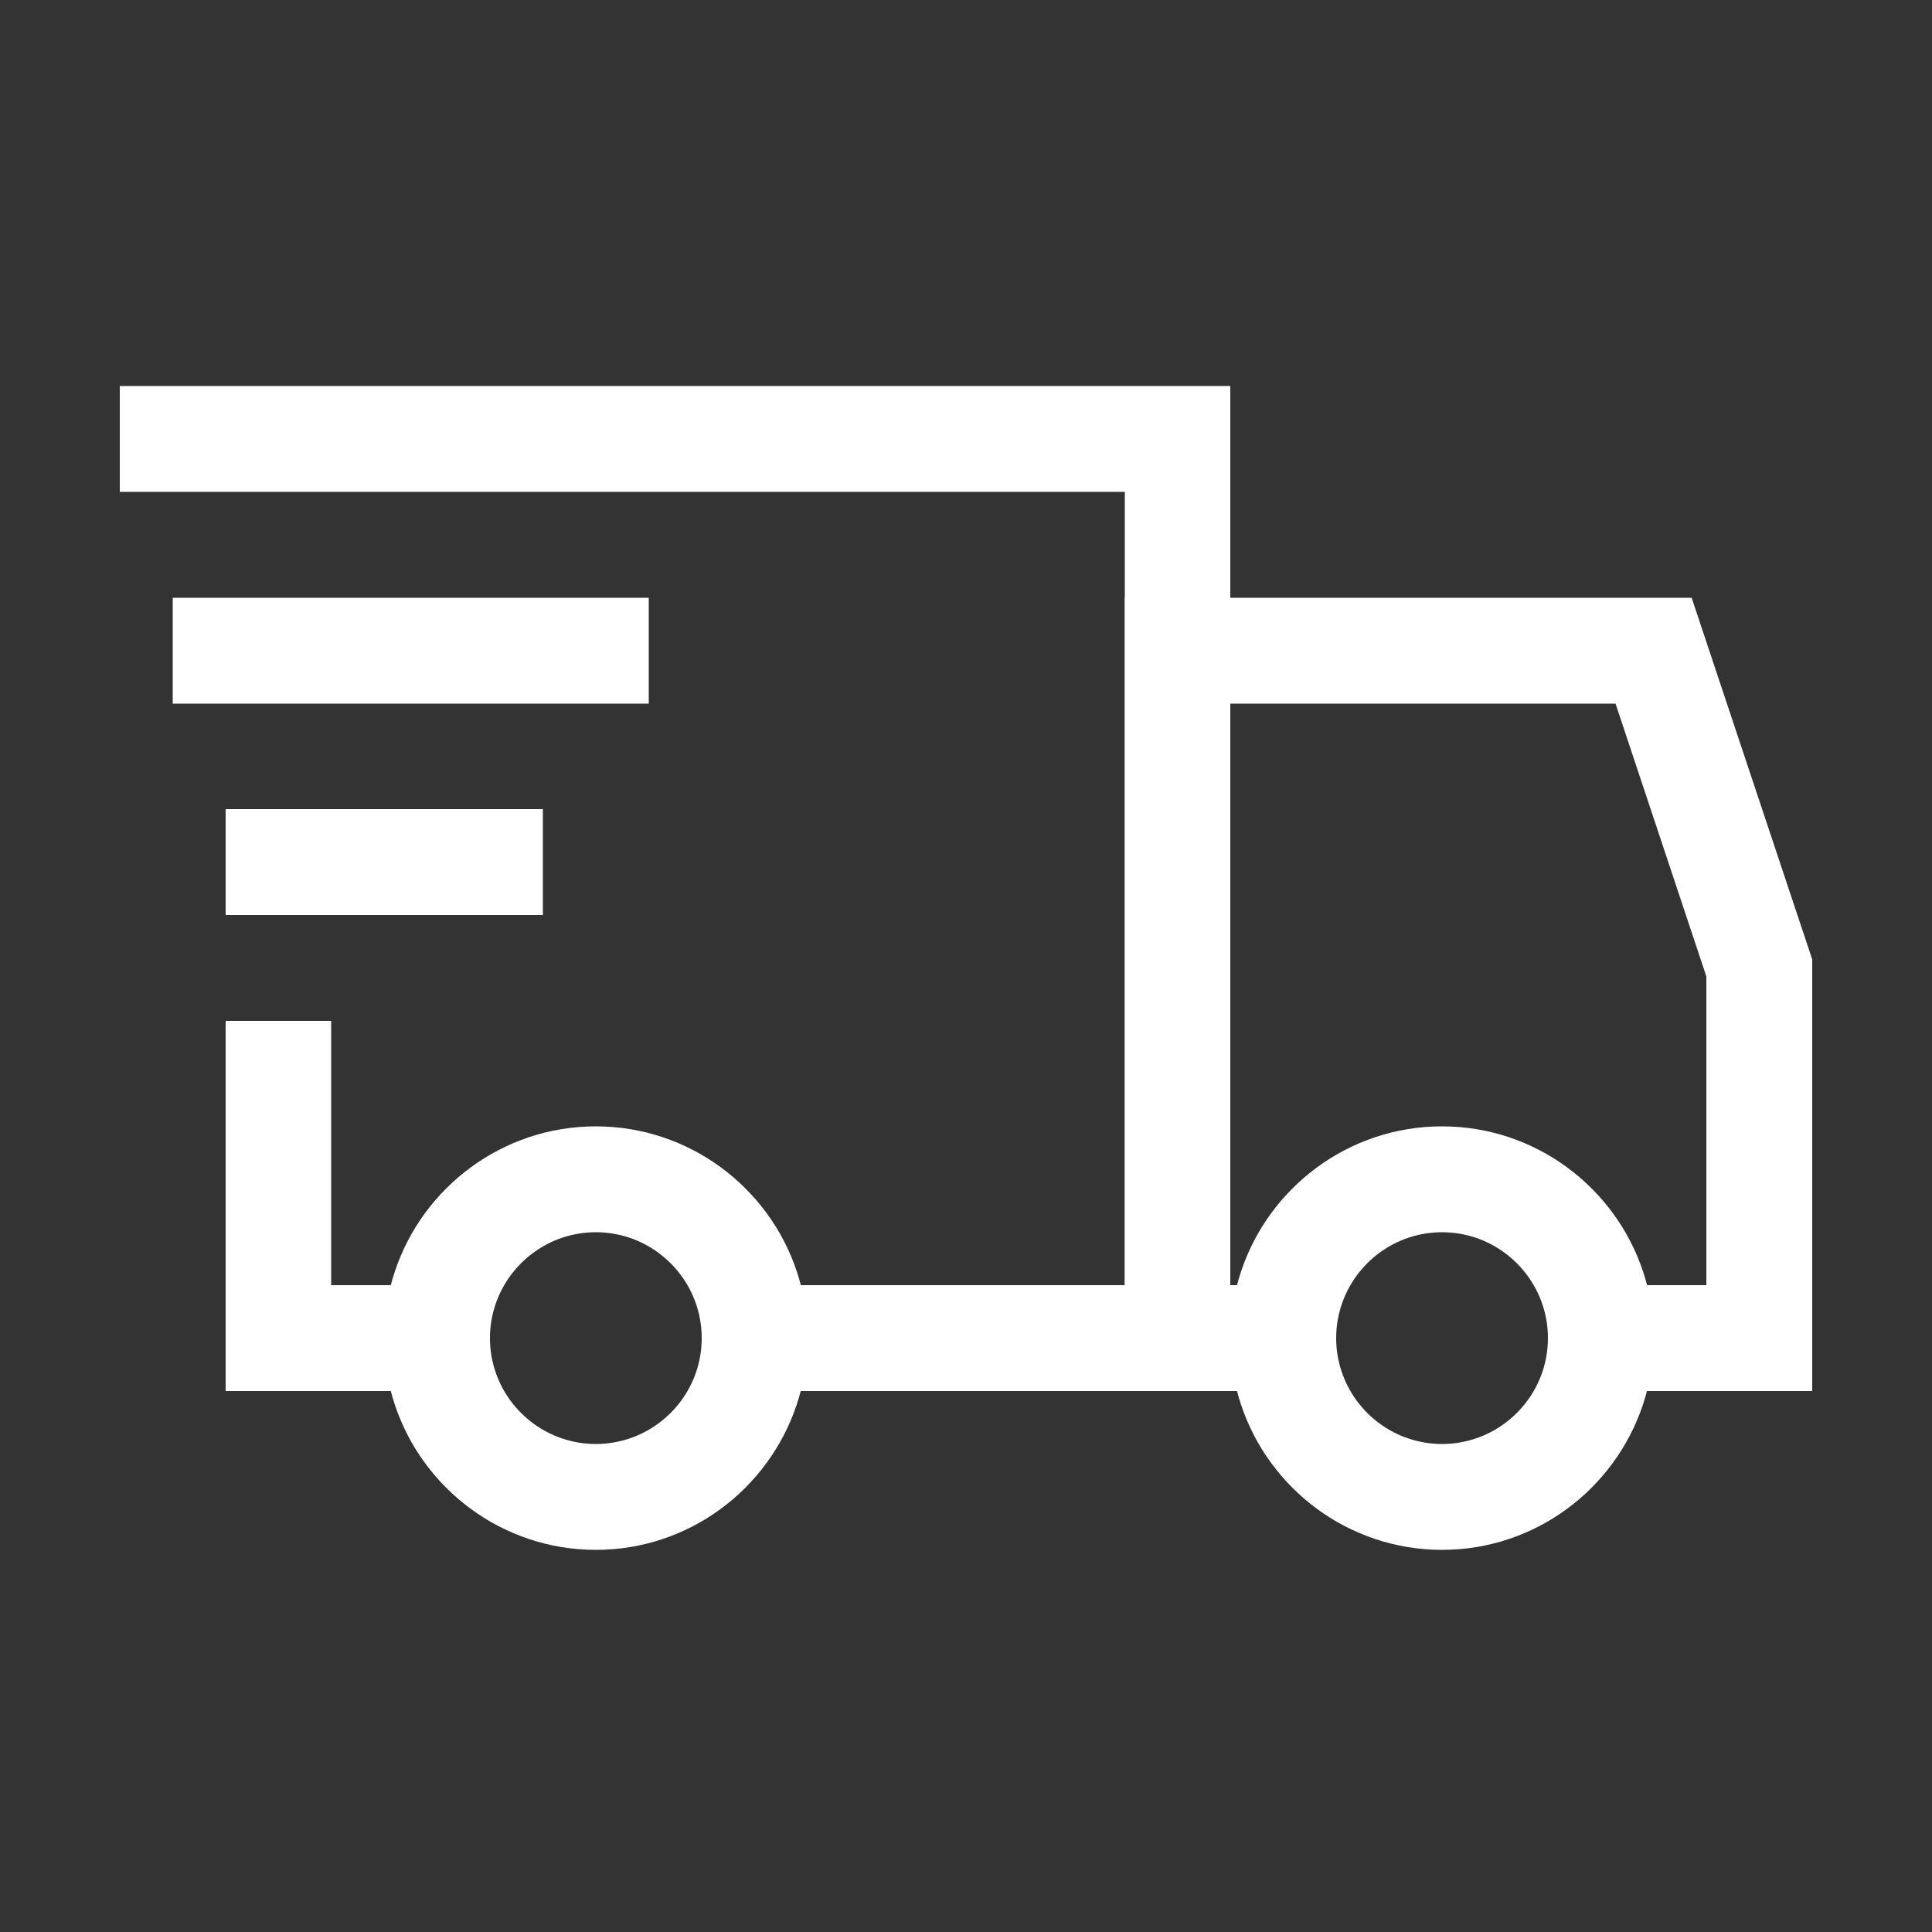 <?xml version="1.0" encoding="UTF-8" standalone="no"?>
<!DOCTYPE svg PUBLIC "-//W3C//DTD SVG 1.1//EN" "http://www.w3.org/Graphics/SVG/1.1/DTD/svg11.dtd">
<svg version="1.1" xmlns="http://www.w3.org/2000/svg" xmlns:xlink="http://www.w3.org/1999/xlink" preserveAspectRatio="xMidYMid meet" viewBox="0 0 640 640" width="640" height="640"><rect x="0" y="0" width="640" height="640" fill="#333333" stroke="none"/><defs><path d="M530.3 460.8L530.3 425.73L565.25 425.73L565.25 323.46L535.17 233.09L407.55 233.09L407.55 425.73L425.09 425.73L425.09 460.8L372.61 460.8L372.61 198.02L560.38 198.02L600.32 317.82L600.32 460.8L530.3 460.8Z" id="d5bKpxDLz2"></path><path d="M483.44 373.35L486.26 373.64L489.05 374.04L491.81 374.55L494.53 375.16L497.2 375.88L499.83 376.7L502.42 377.63L504.96 378.64L507.46 379.76L509.89 380.97L512.28 382.26L514.61 383.65L516.88 385.12L519.09 386.68L521.23 388.32L523.31 390.03L525.32 391.83L527.26 393.7L529.13 395.64L530.93 397.65L532.64 399.73L534.28 401.87L535.84 404.08L537.31 406.35L538.7 408.68L539.99 411.07L541.2 413.5L542.32 416L543.33 418.54L544.26 421.13L545.08 423.76L545.8 426.43L546.41 429.15L546.92 431.91L547.32 434.7L547.61 437.52L547.78 440.38L547.84 443.26L547.77 446.15L547.59 449.01L547.29 451.83L546.89 454.62L546.37 457.38L545.76 460.09L545.03 462.77L544.21 465.4L543.28 467.99L542.26 470.53L541.15 473.02L539.94 475.46L538.64 477.85L537.25 480.18L535.78 482.45L534.23 484.65L532.59 486.8L530.87 488.88L529.08 490.89L527.22 492.83L525.28 494.7L523.27 496.5L521.19 498.21L519.05 499.85L516.84 501.41L514.58 502.88L512.25 504.27L509.87 505.56L507.43 506.77L504.95 507.88L502.41 508.9L499.82 509.82L497.19 510.65L494.52 511.36L491.8 511.98L489.05 512.49L486.26 512.89L483.44 513.17L480.58 513.35L477.7 513.41L474.81 513.35L471.95 513.17L469.13 512.89L466.34 512.49L463.58 511.98L460.87 511.36L458.19 510.65L455.56 509.82L452.97 508.9L450.43 507.88L447.94 506.77L445.5 505.56L443.11 504.27L440.78 502.88L438.51 501.41L436.31 499.85L434.16 498.21L432.08 496.5L430.07 494.7L428.13 492.83L426.26 490.89L424.46 488.88L422.75 486.8L421.11 484.65L419.55 482.45L418.08 480.18L416.69 477.85L415.4 475.46L414.19 473.02L413.08 470.53L412.06 467.99L411.14 465.4L410.31 462.77L409.6 460.09L408.98 457.38L408.47 454.62L408.07 451.83L407.79 449.01L407.61 446.15L407.55 443.26L407.61 440.38L407.79 437.52L408.07 434.7L408.47 431.91L408.98 429.15L409.6 426.43L410.31 423.76L411.14 421.13L412.06 418.54L413.08 416L414.19 413.5L415.4 411.07L416.69 408.68L418.08 406.35L419.55 404.08L421.11 401.87L422.75 399.73L424.46 397.65L426.26 395.64L428.13 393.7L430.07 391.83L432.08 390.03L434.16 388.32L436.31 386.68L438.51 385.12L440.78 383.65L443.11 382.26L445.5 380.97L447.94 379.76L450.43 378.64L452.97 377.63L455.56 376.7L458.19 375.88L460.87 375.16L463.58 374.55L466.34 374.04L469.13 373.64L471.95 373.35L474.81 373.18L477.7 373.12L480.58 373.18L483.44 373.35ZM474.83 408.31L473.41 408.45L472.02 408.65L470.64 408.91L469.28 409.21L467.94 409.57L466.63 409.98L465.33 410.44L464.06 410.95L462.82 411.51L461.6 412.11L460.4 412.76L459.24 413.46L458.11 414.19L457 414.97L455.93 415.79L454.89 416.65L453.88 417.55L452.91 418.48L451.98 419.45L451.08 420.46L450.22 421.5L449.4 422.57L448.62 423.67L447.89 424.81L447.2 425.97L446.55 427.16L445.94 428.38L445.39 429.63L444.88 430.9L444.42 432.19L444.01 433.51L443.65 434.85L443.34 436.21L443.08 437.59L442.88 438.98L442.74 440.39L442.65 441.82L442.62 443.26L442.65 444.71L442.74 446.13L442.88 447.55L443.08 448.94L443.34 450.32L443.65 451.68L444.01 453.02L444.42 454.33L444.88 455.63L445.39 456.9L445.94 458.14L446.55 459.36L447.2 460.56L447.89 461.72L448.62 462.85L449.4 463.96L450.22 465.03L451.08 466.07L451.98 467.08L452.91 468.05L453.88 468.98L454.89 469.88L455.93 470.74L457 471.56L458.11 472.34L459.24 473.07L460.4 473.76L461.6 474.41L462.82 475.02L464.06 475.57L465.33 476.08L466.63 476.54L467.94 476.95L469.28 477.31L470.64 477.62L472.02 477.88L473.41 478.08L474.83 478.22L476.25 478.31L477.7 478.34L479.14 478.31L480.57 478.22L481.98 478.08L483.37 477.88L484.75 477.62L486.11 477.31L487.45 476.95L488.77 476.54L490.06 476.08L491.33 475.57L492.58 475.02L493.8 474.41L494.99 473.76L496.15 473.07L497.29 472.34L498.39 471.56L499.46 470.74L500.5 469.88L501.51 468.98L502.48 468.05L503.41 467.08L504.31 466.07L505.17 465.03L505.99 463.96L506.77 462.85L507.5 461.72L508.2 460.56L508.85 459.36L509.45 458.14L510.01 456.9L510.52 455.63L510.98 454.33L511.39 453.02L511.75 451.68L512.05 450.32L512.31 448.94L512.51 447.55L512.65 446.13L512.74 444.71L512.77 443.26L512.74 441.82L512.65 440.39L512.51 438.98L512.31 437.59L512.05 436.21L511.75 434.85L511.39 433.51L510.98 432.19L510.52 430.9L510.01 429.63L509.45 428.38L508.85 427.16L508.2 425.97L507.5 424.81L506.77 423.67L505.99 422.57L505.17 421.5L504.31 420.46L503.41 419.45L502.48 418.48L501.51 417.55L500.5 416.65L499.46 415.79L498.39 414.97L497.29 414.19L496.15 413.46L494.99 412.76L493.8 412.11L492.58 411.51L491.33 410.95L490.06 410.44L488.77 409.98L487.45 409.57L486.11 409.21L484.75 408.91L483.37 408.65L481.98 408.45L480.57 408.31L479.14 408.22L477.7 408.19L476.25 408.22L474.83 408.31Z" id="bP5jJsnVl"></path><path d="M74.75 460.8L74.75 338.18L109.7 338.18L109.7 425.73L144.77 425.73L144.77 460.8L74.75 460.8Z" id="b60prdWzvi"></path><path d="M249.86 460.8L249.86 425.73L372.61 425.73L372.61 162.94L39.68 162.94L39.68 127.87L407.55 127.87L407.55 460.8L249.86 460.8Z" id="dcdqmpv1T"></path><path d="M203.12 373.35L205.94 373.64L208.73 374.04L211.49 374.55L214.21 375.16L216.88 375.88L219.51 376.7L222.1 377.63L224.64 378.64L227.14 379.76L229.57 380.97L231.96 382.26L234.29 383.65L236.56 385.12L238.77 386.68L240.91 388.32L242.99 390.03L245 391.83L246.94 393.7L248.81 395.64L250.61 397.65L252.32 399.73L253.96 401.87L255.52 404.08L256.99 406.35L258.38 408.68L259.67 411.07L260.88 413.5L262 416L263.01 418.54L263.94 421.13L264.76 423.76L265.48 426.43L266.09 429.15L266.6 431.91L267 434.7L267.29 437.52L267.46 440.38L267.52 443.26L267.45 446.15L267.27 449.01L266.97 451.83L266.57 454.62L266.05 457.38L265.44 460.09L264.71 462.77L263.89 465.4L262.96 467.99L261.94 470.53L260.83 473.02L259.62 475.46L258.32 477.85L256.93 480.18L255.46 482.45L253.91 484.65L252.27 486.8L250.55 488.88L248.76 490.89L246.9 492.83L244.96 494.7L242.95 496.5L240.87 498.21L238.73 499.85L236.52 501.41L234.26 502.88L231.93 504.27L229.55 505.56L227.11 506.77L224.63 507.88L222.09 508.9L219.5 509.82L216.87 510.65L214.2 511.36L211.48 511.98L208.73 512.49L205.94 512.89L203.12 513.17L200.26 513.35L197.38 513.41L194.49 513.35L191.63 513.17L188.81 512.89L186.02 512.49L183.26 511.98L180.55 511.36L177.87 510.65L175.24 509.82L172.65 508.9L170.11 507.88L167.62 506.77L165.18 505.56L162.79 504.27L160.46 502.88L158.19 501.41L155.99 499.85L153.84 498.21L151.76 496.5L149.75 494.7L147.81 492.83L145.94 490.89L144.14 488.88L142.43 486.8L140.79 484.65L139.23 482.45L137.76 480.18L136.37 477.85L135.08 475.46L133.87 473.02L132.76 470.53L131.74 467.99L130.82 465.4L129.99 462.77L129.28 460.09L128.66 457.38L128.15 454.62L127.75 451.83L127.47 449.01L127.29 446.15L127.23 443.26L127.29 440.38L127.47 437.52L127.75 434.7L128.15 431.91L128.66 429.15L129.28 426.43L129.99 423.76L130.82 421.13L131.74 418.54L132.76 416L133.87 413.5L135.08 411.07L136.37 408.68L137.76 406.35L139.23 404.08L140.79 401.87L142.43 399.73L144.14 397.65L145.94 395.64L147.81 393.7L149.75 391.83L151.76 390.03L153.84 388.32L155.99 386.68L158.19 385.12L160.46 383.65L162.79 382.26L165.18 380.97L167.62 379.76L170.11 378.64L172.65 377.63L175.24 376.7L177.87 375.88L180.55 375.16L183.26 374.55L186.02 374.04L188.81 373.64L191.63 373.35L194.49 373.18L197.38 373.12L200.26 373.18L203.12 373.35ZM194.51 408.31L193.09 408.45L191.7 408.65L190.32 408.91L188.96 409.21L187.62 409.57L186.31 409.98L185.01 410.44L183.74 410.95L182.5 411.51L181.28 412.11L180.08 412.76L178.92 413.46L177.79 414.19L176.68 414.97L175.61 415.79L174.57 416.65L173.56 417.55L172.59 418.48L171.66 419.45L170.76 420.46L169.9 421.5L169.08 422.57L168.3 423.67L167.57 424.81L166.88 425.97L166.23 427.16L165.62 428.38L165.07 429.63L164.56 430.9L164.1 432.19L163.69 433.51L163.33 434.85L163.02 436.21L162.76 437.59L162.56 438.98L162.42 440.39L162.33 441.82L162.3 443.26L162.33 444.71L162.42 446.13L162.56 447.55L162.76 448.94L163.02 450.32L163.33 451.68L163.69 453.02L164.1 454.33L164.56 455.63L165.07 456.9L165.62 458.14L166.23 459.36L166.88 460.56L167.57 461.72L168.3 462.85L169.08 463.96L169.9 465.03L170.76 466.07L171.66 467.08L172.59 468.05L173.56 468.98L174.57 469.88L175.61 470.74L176.68 471.56L177.79 472.34L178.92 473.07L180.08 473.76L181.28 474.41L182.5 475.02L183.74 475.57L185.01 476.08L186.31 476.54L187.62 476.95L188.96 477.31L190.32 477.62L191.7 477.88L193.09 478.08L194.51 478.22L195.93 478.31L197.38 478.34L198.82 478.31L200.25 478.22L201.66 478.08L203.05 477.88L204.43 477.62L205.79 477.31L207.13 476.95L208.45 476.54L209.74 476.08L211.01 475.57L212.26 475.02L213.48 474.41L214.67 473.76L215.83 473.07L216.97 472.34L218.07 471.56L219.14 470.74L220.18 469.88L221.19 468.98L222.16 468.05L223.09 467.08L223.99 466.07L224.85 465.03L225.67 463.96L226.45 462.85L227.18 461.72L227.88 460.56L228.53 459.36L229.13 458.14L229.69 456.9L230.2 455.63L230.66 454.33L231.07 453.02L231.43 451.68L231.73 450.32L231.99 448.94L232.19 447.55L232.33 446.13L232.42 444.71L232.45 443.26L232.42 441.82L232.33 440.39L232.19 438.98L231.99 437.59L231.73 436.21L231.43 434.85L231.07 433.51L230.66 432.19L230.2 430.9L229.69 429.63L229.13 428.38L228.53 427.16L227.88 425.97L227.18 424.81L226.45 423.67L225.67 422.57L224.85 421.5L223.99 420.46L223.09 419.45L222.16 418.48L221.19 417.55L220.18 416.65L219.14 415.79L218.07 414.97L216.97 414.19L215.83 413.46L214.67 412.76L213.48 412.11L212.26 411.51L211.01 410.95L209.74 410.44L208.45 409.98L207.13 409.57L205.79 409.21L204.43 408.91L203.05 408.65L201.66 408.45L200.25 408.31L198.82 408.22L197.38 408.19L195.93 408.22L194.51 408.31Z" id="a5YNJdb4M"></path><path d="M214.91 198.02C214.91 198.02 214.91 198.02 214.91 198.02C214.91 219.06 214.91 230.75 214.91 233.09C214.91 233.09 214.91 233.09 214.91 233.09C120.29 233.09 67.73 233.09 57.22 233.09C57.22 233.09 57.22 233.09 57.22 233.09C57.22 212.04 57.22 200.35 57.22 198.02C57.22 198.02 57.22 198.02 57.22 198.02C151.83 198.02 204.4 198.02 214.91 198.02Z" id="c8XdDS2MH"></path><path d="M179.84 268.03C179.84 268.03 179.84 268.03 179.84 268.03C179.84 289.08 179.84 300.77 179.84 303.1C179.84 303.1 179.84 303.1 179.84 303.1C116.79 303.1 81.76 303.1 74.75 303.1C74.75 303.1 74.75 303.1 74.75 303.1C74.75 282.06 74.75 270.37 74.75 268.03C74.75 268.03 74.75 268.03 74.75 268.03C137.8 268.03 172.83 268.03 179.84 268.03Z" id="esiqail23"></path></defs><g><g><g><use xlink:href="#d5bKpxDLz2" opacity="1" fill="#ffffff" fill-opacity="1"></use><g><use xlink:href="#d5bKpxDLz2" opacity="1" fill-opacity="0" stroke="#000000" stroke-width="1" stroke-opacity="0"></use></g></g><g><use xlink:href="#bP5jJsnVl" opacity="1" fill="#ffffff" fill-opacity="1"></use><g><use xlink:href="#bP5jJsnVl" opacity="1" fill-opacity="0" stroke="#000000" stroke-width="1" stroke-opacity="0"></use></g></g><g><use xlink:href="#b60prdWzvi" opacity="1" fill="#ffffff" fill-opacity="1"></use><g><use xlink:href="#b60prdWzvi" opacity="1" fill-opacity="0" stroke="#000000" stroke-width="1" stroke-opacity="0"></use></g></g><g><use xlink:href="#dcdqmpv1T" opacity="1" fill="#ffffff" fill-opacity="1"></use><g><use xlink:href="#dcdqmpv1T" opacity="1" fill-opacity="0" stroke="#000000" stroke-width="1" stroke-opacity="0"></use></g></g><g><use xlink:href="#a5YNJdb4M" opacity="1" fill="#ffffff" fill-opacity="1"></use><g><use xlink:href="#a5YNJdb4M" opacity="1" fill-opacity="0" stroke="#000000" stroke-width="1" stroke-opacity="0"></use></g></g><g><use xlink:href="#c8XdDS2MH" opacity="1" fill="#ffffff" fill-opacity="1"></use><g><use xlink:href="#c8XdDS2MH" opacity="1" fill-opacity="0" stroke="#000000" stroke-width="1" stroke-opacity="0"></use></g></g><g><use xlink:href="#esiqail23" opacity="1" fill="#ffffff" fill-opacity="1"></use><g><use xlink:href="#esiqail23" opacity="1" fill-opacity="0" stroke="#000000" stroke-width="1" stroke-opacity="0"></use></g></g></g></g></svg>